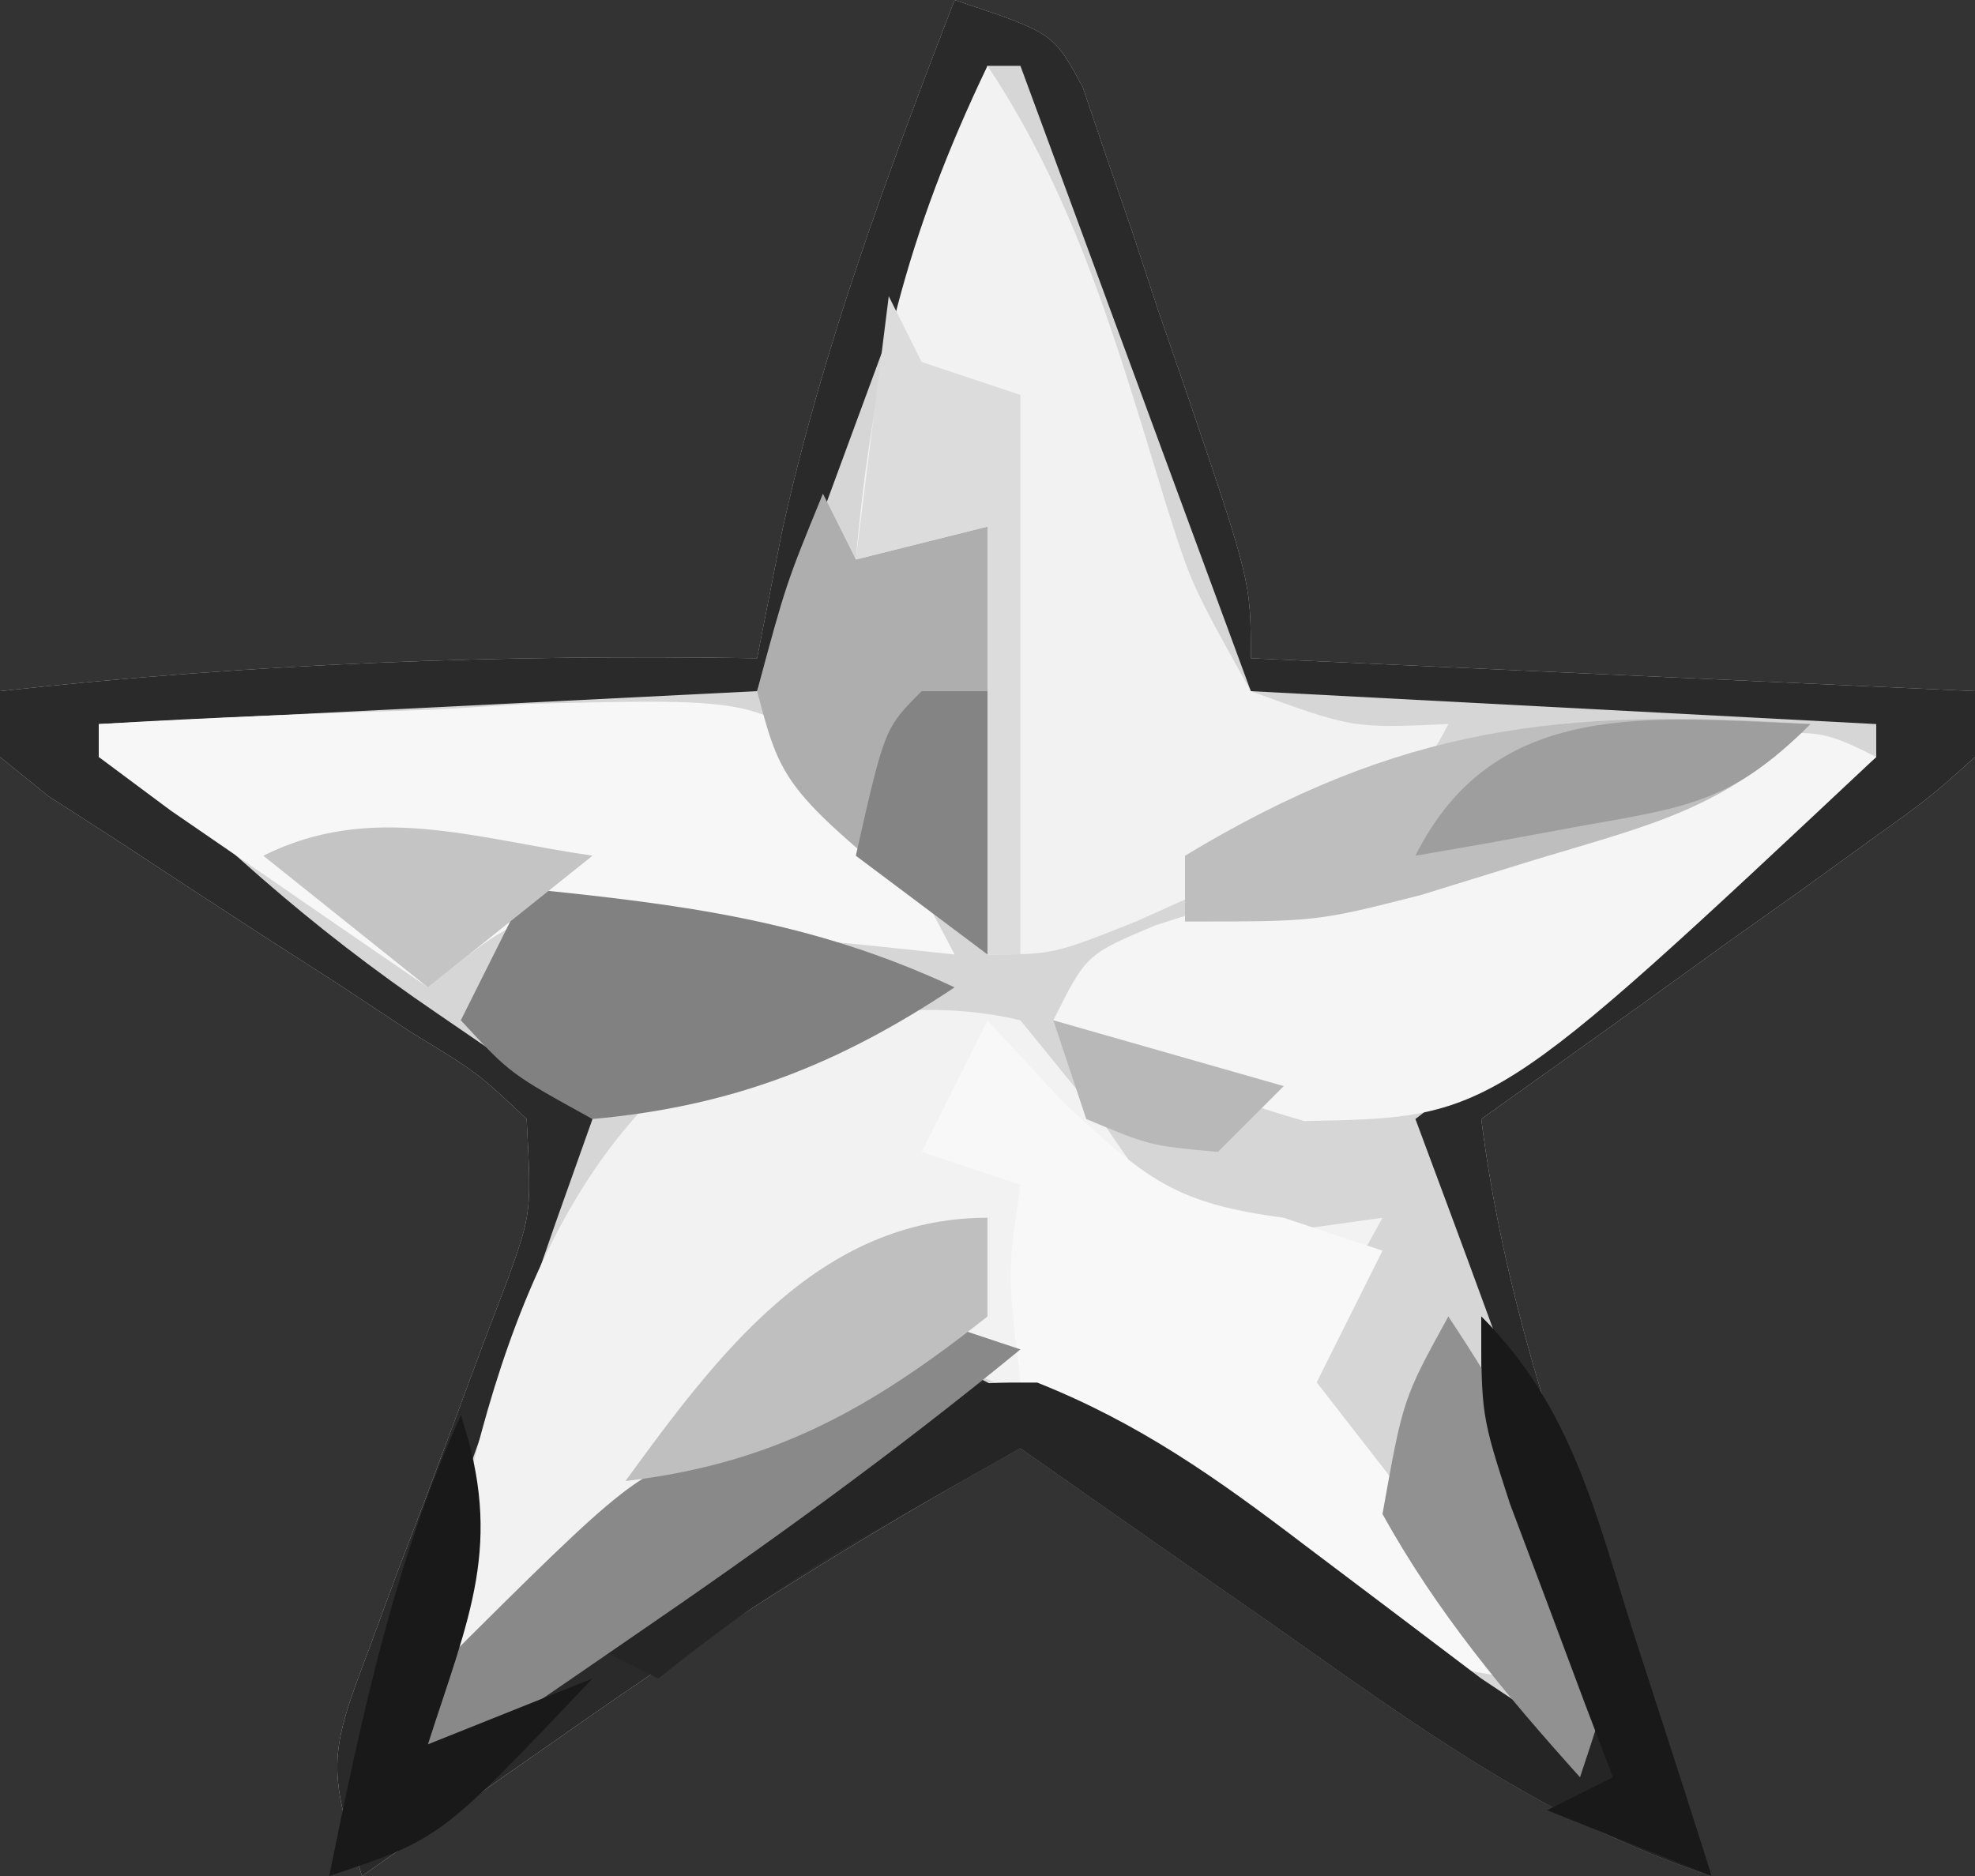 <?xml version="1.0" encoding="UTF-8"?>
<svg version="1.1" xmlns="http://www.w3.org/2000/svg" width="60" height="57">
<rect width="100%" height="100%" fill="#333333" stroke="none"/>
<path d="M0 0 C3 1 3 1 3.891 2.642 C4.127 3.337 4.363 4.031 4.605 4.746 C4.867 5.501 5.128 6.256 5.396 7.033 C5.658 7.827 5.919 8.62 6.188 9.438 C6.46 10.227 6.733 11.017 7.014 11.83 C9 17.67 9 17.67 9 20 C19.89 20.495 19.89 20.495 31 21 C31 21.66 31 22.32 31 23 C29.623 24.237 29.623 24.237 27.719 25.602 C27.042 26.091 26.365 26.581 25.668 27.086 C24.953 27.594 24.237 28.102 23.5 28.625 C22.785 29.141 22.069 29.656 21.332 30.188 C19.559 31.464 17.781 32.735 16 34 C16.663 39.257 18.256 43.929 20.062 48.875 C20.485 50.051 20.485 50.051 20.916 51.25 C21.606 53.168 22.302 55.084 23 57 C17.966 55.352 13.974 52.394 9.688 49.375 C8.947 48.859 8.206 48.344 7.443 47.812 C5.626 46.546 3.811 45.275 2 44 C-2.837 46.687 -7.417 49.563 -11.938 52.75 C-12.82 53.367 -12.82 53.367 -13.721 53.996 C-15.149 54.995 -16.575 55.997 -18 57 C-19.105 53.685 -18.96 53.196 -17.785 50.094 C-17.511 49.35 -17.237 48.606 -16.955 47.84 C-16.661 47.068 -16.366 46.296 -16.062 45.5 C-15.487 43.97 -14.915 42.439 -14.348 40.906 C-14.09 40.229 -13.832 39.551 -13.567 38.854 C-12.854 36.845 -12.854 36.845 -13 34 C-14.492 32.591 -14.492 32.591 -16.5 31.371 C-17.222 30.893 -17.944 30.416 -18.688 29.924 C-19.451 29.433 -20.214 28.943 -21 28.438 C-22.504 27.463 -24.004 26.483 -25.5 25.496 C-26.17 25.065 -26.841 24.634 -27.531 24.189 C-28.016 23.797 -28.501 23.404 -29 23 C-29 22.34 -29 21.68 -29 21 C-21.307 20.152 -13.737 19.878 -6 20 C-5.753 18.742 -5.505 17.484 -5.25 16.188 C-4.022 10.598 -2.053 5.332 0 0 Z " fill="#D6D6D6" transform="translate(29,0)"/>
<path d="M0 0 C3 1 3 1 3.891 2.642 C4.127 3.337 4.363 4.031 4.605 4.746 C4.867 5.501 5.128 6.256 5.396 7.033 C5.658 7.827 5.919 8.62 6.188 9.438 C6.46 10.227 6.733 11.017 7.014 11.83 C9 17.67 9 17.67 9 20 C19.89 20.495 19.89 20.495 31 21 C31 21.66 31 22.32 31 23 C29.623 24.237 29.623 24.237 27.719 25.602 C27.042 26.091 26.365 26.581 25.668 27.086 C24.953 27.594 24.237 28.102 23.5 28.625 C22.785 29.141 22.069 29.656 21.332 30.188 C19.559 31.464 17.781 32.735 16 34 C16.663 39.257 18.256 43.929 20.062 48.875 C20.485 50.051 20.485 50.051 20.916 51.25 C21.606 53.168 22.302 55.084 23 57 C17.966 55.352 13.974 52.394 9.688 49.375 C8.947 48.859 8.206 48.344 7.443 47.812 C5.626 46.546 3.811 45.275 2 44 C-2.837 46.687 -7.417 49.563 -11.938 52.75 C-12.82 53.367 -12.82 53.367 -13.721 53.996 C-15.149 54.995 -16.575 55.997 -18 57 C-19.105 53.685 -18.96 53.196 -17.785 50.094 C-17.511 49.35 -17.237 48.606 -16.955 47.84 C-16.661 47.068 -16.366 46.296 -16.062 45.5 C-15.487 43.97 -14.915 42.439 -14.348 40.906 C-14.09 40.229 -13.832 39.551 -13.567 38.854 C-12.854 36.845 -12.854 36.845 -13 34 C-14.492 32.591 -14.492 32.591 -16.5 31.371 C-17.222 30.893 -17.944 30.416 -18.688 29.924 C-19.451 29.433 -20.214 28.943 -21 28.438 C-22.504 27.463 -24.004 26.483 -25.5 25.496 C-26.17 25.065 -26.841 24.634 -27.531 24.189 C-28.016 23.797 -28.501 23.404 -29 23 C-29 22.34 -29 21.68 -29 21 C-21.307 20.152 -13.737 19.878 -6 20 C-5.753 18.742 -5.505 17.484 -5.25 16.188 C-4.022 10.598 -2.053 5.332 0 0 Z M1 2 C-1.31 8.27 -3.62 14.54 -6 21 C-12.6 21.33 -19.2 21.66 -26 22 C-22.48 25.52 -19.689 28.091 -15.688 30.812 C-14.804 31.417 -13.921 32.022 -13.012 32.645 C-12.348 33.092 -11.684 33.539 -11 34 C-11.373 35.048 -11.745 36.096 -12.129 37.176 C-12.607 38.555 -13.085 39.933 -13.562 41.312 C-13.809 42.003 -14.056 42.693 -14.311 43.404 C-15.83 47.653 -15.83 47.653 -15 52 C-14.278 51.051 -13.556 50.102 -12.812 49.125 C-10.453 46.278 -8.539 45.18 -5 44 C-3.636 43.042 -2.292 42.053 -1 41 C1.804 42.337 4.339 43.832 6.891 45.602 C7.6 46.091 8.309 46.581 9.039 47.086 C9.769 47.594 10.498 48.102 11.25 48.625 C12.368 49.398 12.368 49.398 13.508 50.188 C15.34 51.456 17.171 52.727 19 54 C20.11 50.671 19.941 50.126 18.785 46.988 C18.511 46.231 18.237 45.474 17.955 44.693 C17.661 43.908 17.366 43.122 17.062 42.312 C16.772 41.515 16.481 40.718 16.182 39.896 C15.463 37.928 14.732 35.964 14 34 C15.011 33.218 16.021 32.435 17.062 31.629 C18.375 30.607 19.688 29.585 21 28.562 C21.668 28.046 22.335 27.53 23.023 26.998 C24.701 25.689 26.353 24.347 28 23 C28 22.67 28 22.34 28 22 C21.73 21.67 15.46 21.34 9 21 C6.69 14.73 4.38 8.46 2 2 C1.67 2 1.34 2 1 2 Z " fill="#2A2A2A" transform="translate(29,0)"/>
<path d="M0 0 C0.804 0.99 1.609 1.98 2.438 3 C4.707 6.349 4.707 6.349 8.312 6.375 C9.199 6.251 10.086 6.128 11 6 C10.401 7.089 10.401 7.089 9.789 8.199 C8.642 11.023 8.642 11.023 10.336 13.457 C11.009 14.234 11.682 15.012 12.375 15.812 C13.043 16.603 13.71 17.393 14.398 18.207 C14.927 18.799 15.455 19.39 16 20 C11.904 20 9.681 17.887 6.5 15.562 C2.035 12.272 2.035 12.272 -3 10 C-4.697 11.295 -6.36 12.634 -8 14 C-8.825 14.309 -9.65 14.619 -10.5 14.938 C-13.751 16.319 -15.629 18.425 -18 21 C-17.088 14.513 -15.537 5.98 -10.289 1.559 C-7.019 0.081 -3.488 -0.826 0 0 Z " fill="#F2F2F2" transform="translate(31,31)"/>
<path d="M0 0 C2.733 4.099 4.004 8.686 5.438 13.371 C6.211 15.795 6.211 15.795 8 19 C11.09 20.129 11.09 20.129 14 20 C12.544 22.912 10.5 23.318 7.562 24.625 C6.574 25.071 5.585 25.517 4.566 25.977 C2 27 2 27 0 27 C0 22.71 0 18.42 0 14 C-1.32 14.33 -2.64 14.66 -4 15 C-3.503 9.339 -2.455 5.123 0 0 Z " fill="#F2F2F2" transform="translate(30,2)"/>
<path d="M0 0 C3.395 -0.204 6.788 -0.328 10.188 -0.438 C11.147 -0.496 12.107 -0.555 13.096 -0.615 C20.115 -0.785 20.115 -0.785 22.792 1.589 C24.176 3.527 24.176 3.527 26 7 C25.096 6.905 24.193 6.809 23.262 6.711 C22.082 6.6 20.903 6.489 19.688 6.375 C17.93 6.201 17.93 6.201 16.137 6.023 C12.834 5.706 12.834 5.706 10 8 C8.331 6.858 6.665 5.711 5 4.562 C4.072 3.924 3.144 3.286 2.188 2.629 C1.466 2.091 0.744 1.554 0 1 C0 0.67 0 0.34 0 0 Z " fill="#F7F7F7" transform="translate(3,22)"/>
<path d="M0 0 C0.743 0.804 1.485 1.609 2.25 2.438 C4.832 4.844 5.672 5.556 9 6 C9.99 6.33 10.98 6.66 12 7 C11.34 8.32 10.68 9.64 10 11 C12.31 13.97 14.62 16.94 17 20 C12.939 20 10.561 18.071 7.312 15.875 C6.403 15.307 6.403 15.307 5.475 14.727 C3.738 13.555 3.738 13.555 1 11 C0.605 7.695 0.605 7.695 1 5 C0.01 4.67 -0.98 4.34 -2 4 C-1.34 2.68 -0.68 1.36 0 0 Z " fill="#F8F8F8" transform="translate(30,31)"/>
<path d="M0 0 C-11.673 10.957 -11.673 10.957 -17.379 11.062 C-20.109 10.265 -22.505 9.359 -25 8 C-24 6 -24 6 -21.899 5.115 C-20.543 4.681 -20.543 4.681 -19.16 4.238 C-18.18 3.924 -17.199 3.611 -16.189 3.287 C-15.158 2.965 -14.126 2.644 -13.062 2.312 C-12.034 1.979 -11.006 1.646 -9.947 1.303 C-2.254 -1.127 -2.254 -1.127 0 0 Z " fill="#F5F5F5" transform="translate(57,23)"/>
<path d="M0 0 C2.754 2.754 3.474 5.998 4.625 9.625 C4.969 10.685 4.969 10.685 5.32 11.766 C5.886 13.509 6.444 15.254 7 17 C1.966 15.352 -2.026 12.394 -6.312 9.375 C-7.053 8.859 -7.794 8.344 -8.557 7.812 C-10.374 6.546 -12.189 5.275 -14 4 C-15.105 4.624 -16.209 5.248 -17.348 5.891 C-17.969 6.242 -18.59 6.593 -19.231 6.954 C-21.274 8.162 -23.148 9.518 -25 11 C-25.66 10.67 -26.32 10.34 -27 10 C-25.285 8.628 -23.553 7.278 -21.812 5.938 C-20.85 5.183 -19.887 4.429 -18.895 3.652 C-16 2 -16 2 -13.488 2.008 C-10.382 3.246 -8.034 4.912 -5.375 6.938 C-4.434 7.648 -3.493 8.358 -2.523 9.09 C-1.691 9.72 -0.858 10.351 0 11 C0.99 11.66 1.98 12.32 3 13 C2.783 12.313 2.567 11.626 2.344 10.918 C2.065 10.017 1.787 9.116 1.5 8.188 C1.222 7.294 0.943 6.401 0.656 5.48 C0 3 0 3 0 0 Z " fill="#252525" transform="translate(45,40)"/>
<path d="M0 0 C4.714 0.479 8.666 0.968 13 3 C9.47 5.354 6.241 6.616 2 7 C-0.5 5.625 -0.5 5.625 -2 4 C-1.34 2.68 -0.68 1.36 0 0 Z " fill="#818181" transform="translate(16,27)"/>
<path d="M0 0 C0.33 0.66 0.66 1.32 1 2 C2.32 1.67 3.64 1.34 5 1 C5 5.29 5 9.58 5 14 C-1.194 9.045 -1.194 9.045 -2 6 C-1.125 2.75 -1.125 2.75 0 0 Z " fill="#AEAEAE" transform="translate(25,15)"/>
<path d="M0 0 C-2.587 2.587 -4.883 3.066 -8.375 4.125 C-9.517 4.478 -10.659 4.831 -11.836 5.195 C-15 6 -15 6 -19 6 C-19 5.34 -19 4.68 -19 4 C-12.458 0.05 -7.578 -0.501 0 0 Z " fill="#BEBEBE" transform="translate(55,22)"/>
<path d="M0 0 C0.99 0.33 1.98 0.66 3 1 C-0.809 4.128 -4.75 6.969 -8.812 9.75 C-9.41 10.161 -10.007 10.572 -10.623 10.996 C-12.081 11.999 -13.54 13 -15 14 C-15.33 13.34 -15.66 12.68 -16 12 C-9 5 -9 5 -6.625 4.062 C-3.95 3.124 -3.95 3.124 -1.875 1.312 C-1.256 0.879 -0.637 0.446 0 0 Z " fill="#898989" transform="translate(28,40)"/>
<path d="M0 0 C0.33 0.66 0.66 1.32 1 2 C1.99 2.33 2.98 2.66 4 3 C4 8.61 4 14.22 4 20 C3.67 20 3.34 20 3 20 C3 15.71 3 11.42 3 7 C1.68 7.33 0.36 7.66 -1 8 C-0.67 5.36 -0.34 2.72 0 0 Z " fill="#DCDCDC" transform="translate(27,9)"/>
<path d="M0 0 C1.609 2.414 2.655 4.34 3.688 7 C3.959 7.681 4.231 8.361 4.512 9.062 C5 11 5 11 4 14 C1.73 11.473 -0.355 8.981 -2 6 C-1.375 2.5 -1.375 2.5 0 0 Z " fill="#919191" transform="translate(44,40)"/>
<path d="M0 0 C0 0.99 0 1.98 0 3 C-3.546 5.804 -6.493 7.47 -11 8 C-8.217 4.186 -5.122 0 0 0 Z " fill="#BFBFBF" transform="translate(30,37)"/>
<path d="M0 0 C1.312 3.937 0.243 6.125 -1 10 C0.65 9.34 2.3 8.68 4 8 C-0.625 12.875 -0.625 12.875 -4 14 C-3.01 9.164 -2.043 4.524 0 0 Z " fill="#191919" transform="translate(14,43)"/>
<path d="M0 0 C2.754 2.754 3.474 5.998 4.625 9.625 C4.969 10.685 4.969 10.685 5.32 11.766 C5.886 13.509 6.444 15.254 7 17 C4.525 16.01 4.525 16.01 2 15 C2.66 14.67 3.32 14.34 4 14 C3.567 12.861 3.567 12.861 3.125 11.699 C2.754 10.705 2.382 9.711 2 8.688 C1.629 7.701 1.258 6.715 0.875 5.699 C0 3 0 3 0 0 Z " fill="#191919" transform="translate(45,40)"/>
<path d="M0 0 C-1.65 1.32 -3.3 2.64 -5 4 C-6.65 2.68 -8.3 1.36 -10 0 C-6.717 -1.642 -3.575 -0.519 0 0 Z " fill="#C4C4C4" transform="translate(18,26)"/>
<path d="M0 0 C0.66 0 1.32 0 2 0 C2 2.64 2 5.28 2 8 C0.68 7.01 -0.64 6.02 -2 5 C-1.125 1.125 -1.125 1.125 0 0 Z " fill="#848484" transform="translate(28,21)"/>
<path d="M0 0 C-2.421 2.421 -3.801 2.528 -7.125 3.125 C-8.49 3.376 -8.49 3.376 -9.883 3.633 C-10.581 3.754 -11.28 3.875 -12 4 C-9.578 -0.843 -4.829 -0.186 0 0 Z " fill="#9E9E9E" transform="translate(55,22)"/>
<path d="M0 0 C2.31 0.66 4.62 1.32 7 2 C6.34 2.66 5.68 3.32 5 4 C2.938 3.812 2.938 3.812 1 3 C0.67 2.01 0.34 1.02 0 0 Z " fill="#B8B8B8" transform="translate(32,31)"/>
</svg>

